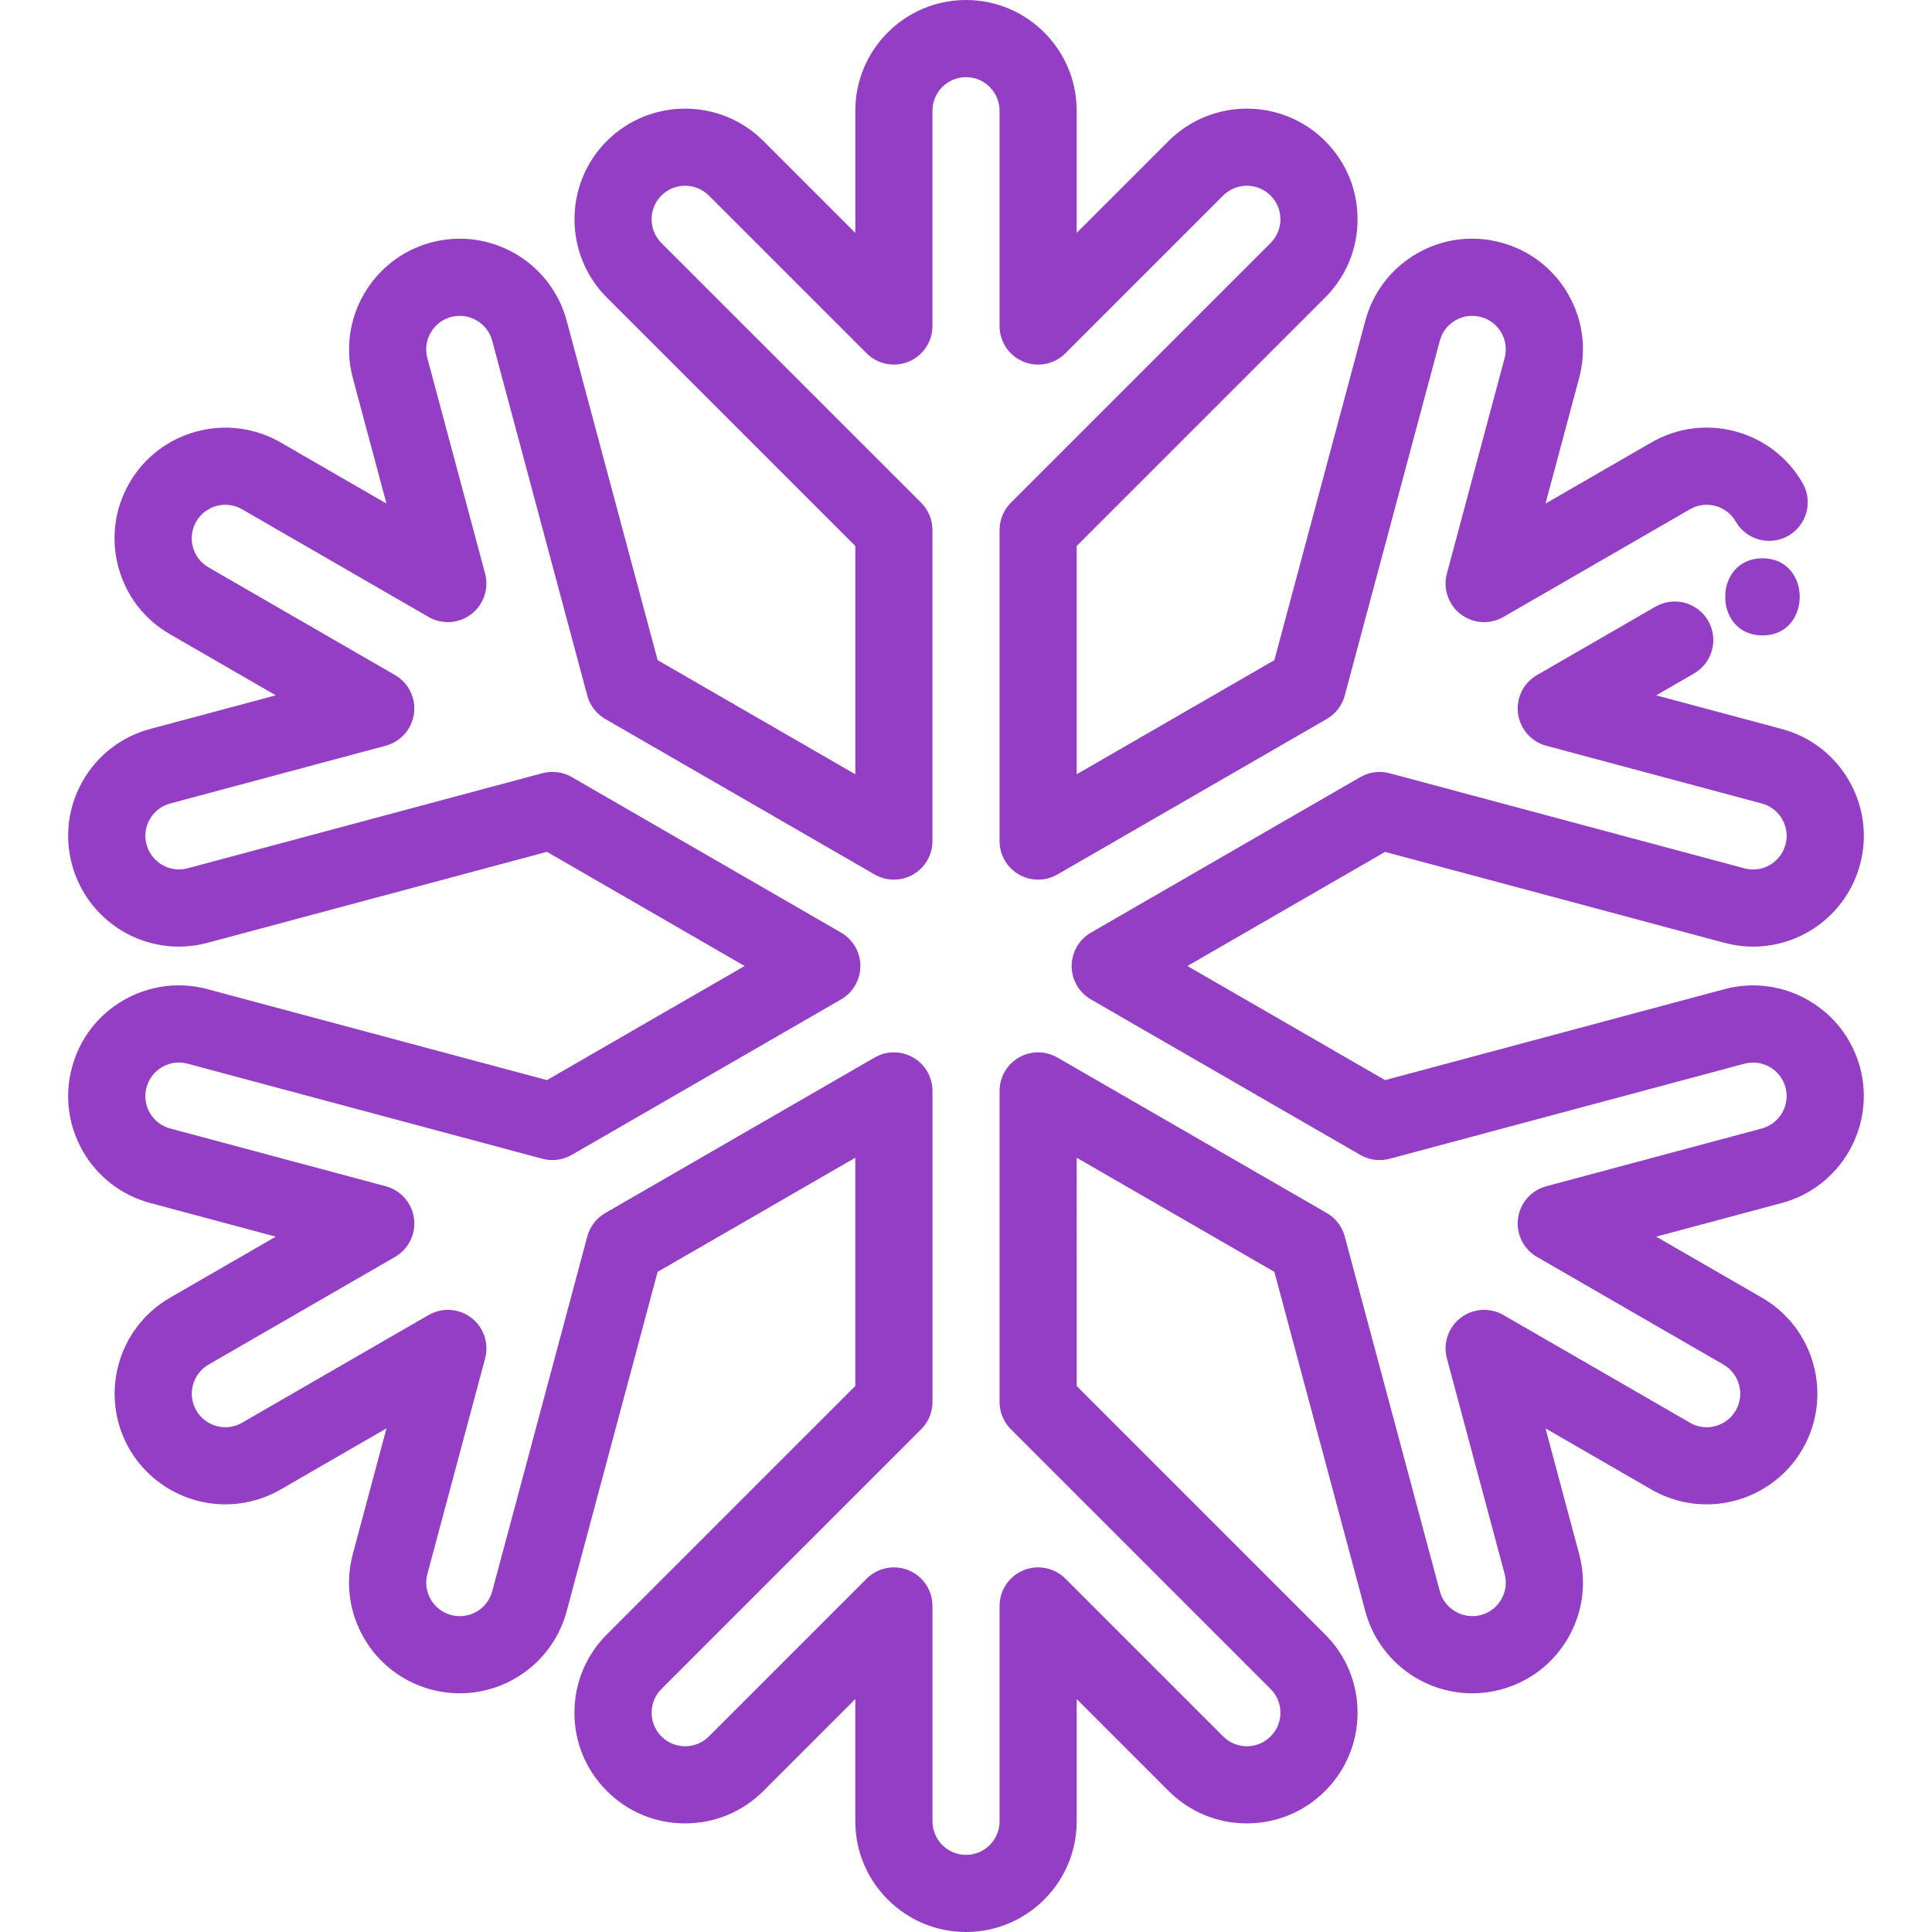 <?xml version="1.0" encoding="iso-8859-1"?>
<!-- Generator: Adobe Illustrator 19.0.0, SVG Export Plug-In . SVG Version: 6.00 Build 0)  -->
<svg xmlns="http://www.w3.org/2000/svg" xmlns:xlink="http://www.w3.org/1999/xlink" version="1.1" id="Capa_1" x="0px" y="0px" viewBox="0 0 512 512" style="enable-background:new 0 0 512 512;" xml:space="preserve" width="512px" height="512px">
<g>
	<g>
		<path d="M456.993,262.144l-89.935,24.099l-52.386-30.242l52.386-30.242l89.957,24.105c2.49,0.661,5.044,0.998,7.591,0.998    c13.245,0,24.892-8.946,28.322-21.754c2.027-7.567,0.984-15.471-2.935-22.257c-3.92-6.788-10.248-11.642-17.816-13.667    l-33.27-8.915l10.03-5.791c4.889-2.822,6.564-9.073,3.741-13.962c-2.823-4.887-9.07-6.563-13.962-3.741l-31.402,18.129    c-3.581,2.067-5.562,6.088-5.023,10.185c0.539,4.099,3.495,7.469,7.488,8.539l57.109,15.302c2.295,0.614,4.212,2.085,5.4,4.143    c1.189,2.058,1.506,4.453,0.891,6.745c-1.042,3.886-4.568,6.601-8.577,6.601c-0.776,0-1.564-0.105-2.321-0.306l-94.025-25.195    c-2.618-0.701-5.408-0.335-7.756,1.021l-71.385,41.212c-3.162,1.826-5.111,5.2-5.111,8.852c0,3.652,1.948,7.026,5.111,8.852    l71.385,41.212c2.35,1.356,5.141,1.722,7.756,1.021l94.031-25.196c4.732-1.271,9.619,1.554,10.891,6.283    c1.267,4.739-1.555,9.624-6.293,10.892l-57.106,15.301c-3.993,1.07-6.949,4.44-7.488,8.539c-0.54,4.099,1.442,8.119,5.023,10.185    l49.424,28.535c4.249,2.457,5.711,7.909,3.254,12.16c-1.58,2.74-4.536,4.442-7.714,4.442c-1.542,0-3.07-0.412-4.426-1.196    l-49.43-28.538c-3.579-2.067-8.052-1.774-11.333,0.743c-3.279,2.516-4.72,6.761-3.65,10.754l15.303,57.125    c0.616,2.29,0.302,4.681-0.884,6.737c-1.187,2.058-3.104,3.528-5.377,4.135c-4.855,1.287-9.673-1.655-10.913-6.278l-25.195-94.035    c-0.702-2.619-2.414-4.852-4.762-6.206l-71.385-41.212c-3.162-1.826-7.059-1.826-10.221,0c-3.162,1.826-5.111,5.2-5.111,8.852    v82.424c0,2.711,1.077,5.31,2.994,7.227l68.835,68.844c1.68,1.678,2.605,3.909,2.605,6.281s-0.925,4.603-2.61,6.284    c-1.681,1.682-3.913,2.607-6.284,2.607c-2.371,0-4.605-0.926-6.285-2.607l-41.804-41.805c-2.923-2.924-7.32-3.799-11.139-2.216    c-3.819,1.582-6.31,5.309-6.31,9.443v57.075c0,4.903-3.989,8.892-8.892,8.892c-4.903,0-8.892-3.989-8.892-8.892v-57.075    c0-4.133-2.491-7.861-6.31-9.443c-3.818-1.58-8.216-0.707-11.139,2.215l-41.804,41.805c-1.683,1.683-3.919,2.61-6.294,2.61    c-2.373,0-4.604-0.925-6.286-2.61c-1.678-1.678-2.602-3.91-2.602-6.284s0.924-4.607,2.602-6.285l68.84-68.839    c1.917-1.916,2.994-4.517,2.994-7.227v-82.424c0-3.652-1.948-7.026-5.111-8.852c-3.161-1.826-7.058-1.826-10.221,0l-71.385,41.212    c-2.348,1.355-4.061,3.588-4.762,6.206l-25.194,94.032c-1.043,3.882-4.569,6.594-8.578,6.594c-0.776,0-1.566-0.105-2.323-0.306    c-2.29-0.613-4.205-2.084-5.393-4.142c-1.189-2.059-1.505-4.454-0.89-6.747l15.3-57.116c1.07-3.993-0.371-8.238-3.651-10.755    c-3.279-2.516-7.753-2.811-11.332-0.742l-49.412,28.534c-1.382,0.796-2.876,1.2-4.442,1.2c-3.174,0-6.132-1.706-7.714-4.441    c-2.45-4.25-0.988-9.705,3.258-12.158l49.419-28.538c3.579-2.067,5.562-6.088,5.023-10.185c-0.54-4.099-3.496-7.469-7.488-8.539    l-57.113-15.304c-2.296-0.614-4.212-2.084-5.399-4.139c-1.187-2.054-1.5-4.449-0.882-6.75c0.614-2.294,2.085-4.211,4.141-5.399    c2.055-1.189,4.448-1.503,6.747-0.885l94.035,25.195c2.618,0.701,5.408,0.334,7.756-1.021l71.385-41.212    c3.162-1.826,5.111-5.2,5.111-8.852c0-3.651-1.947-7.026-5.111-8.852l-71.385-41.222c-2.349-1.356-5.139-1.724-7.757-1.022    l-94.013,25.199c-4.838,1.288-9.668-1.655-10.912-6.297c-0.615-2.29-0.301-4.683,0.885-6.738c1.188-2.057,3.104-3.527,5.403-4.143    l57.106-15.301c3.992-1.07,6.948-4.44,7.488-8.539c0.54-4.099-1.443-8.119-5.023-10.185L55.254,150.36    c-2.057-1.186-3.527-3.101-4.142-5.395c-0.615-2.295-0.299-4.689,0.889-6.75c2.448-4.245,7.9-5.704,12.149-3.255l49.419,28.538    c3.579,2.068,8.053,1.774,11.333-0.742c3.28-2.516,4.721-6.761,3.651-10.754l-15.3-57.103c-1.267-4.739,1.551-9.624,6.289-10.894    c4.731-1.271,9.621,1.553,10.894,6.286l25.195,94.035c0.702,2.619,2.414,4.852,4.762,6.206l71.385,41.212    c3.163,1.826,7.059,1.826,10.221,0c3.162-1.826,5.111-5.2,5.111-8.852v-82.434c0-2.711-1.077-5.311-2.994-7.228l-68.835-68.823    c-3.469-3.473-3.471-9.118-0.004-12.585c3.466-3.467,9.111-3.464,12.58,0l41.804,41.805c2.923,2.923,7.319,3.796,11.139,2.215    c3.82-1.582,6.31-5.309,6.31-9.443V29.335c0-4.903,3.989-8.892,8.892-8.892s8.892,3.989,8.892,8.892V86.4    c0,4.133,2.491,7.861,6.31,9.443c3.817,1.581,8.215,0.707,11.139-2.216l41.803-41.804c3.468-3.468,9.106-3.466,12.576,0.004    c1.68,1.678,2.605,3.909,2.605,6.282c0,2.376-0.927,4.611-2.61,6.294l-68.83,68.83c-1.916,1.916-2.994,4.516-2.994,7.227v82.434    c0,3.652,1.948,7.026,5.111,8.852c3.162,1.827,7.059,1.826,10.221,0l71.385-41.212c2.348-1.355,4.061-3.588,4.762-6.206    L381.57,90.29c0.614-2.296,2.084-4.212,4.139-5.399c2.055-1.187,4.451-1.499,6.751-0.882c2.296,0.614,4.213,2.084,5.399,4.139    c1.187,2.054,1.5,4.449,0.882,6.75l-15.301,57.106c-1.07,3.993,0.37,8.237,3.65,10.754c3.281,2.516,7.754,2.809,11.333,0.743    l49.429-28.537c2.058-1.187,4.45-1.5,6.746-0.887c2.294,0.615,4.209,2.085,5.395,4.142c2.82,4.891,9.066,6.57,13.96,3.749    c4.89-2.819,6.569-9.069,3.749-13.96c-3.915-6.791-10.242-11.648-17.813-13.677c-7.564-2.028-15.472-0.988-22.257,2.928    l-28.06,16.2l8.913-33.264c2.034-7.573,0.997-15.481-2.922-22.268c-3.918-6.786-10.245-11.639-17.809-13.663    c-7.574-2.034-15.481-0.995-22.267,2.923c-6.786,3.918-11.639,10.246-13.663,17.816l-24.1,89.945l-52.387,30.243v-60.497    l65.836-65.836c5.544-5.544,8.597-12.912,8.597-20.749c0-7.838-3.055-15.206-8.597-20.741c-11.435-11.435-30.043-11.436-41.481,0    l-24.355,24.356v-32.39C285.337,13.16,272.177,0,256.002,0c-16.175,0-29.335,13.16-29.335,29.335v32.389l-24.361-24.361    c-11.444-11.427-30.053-11.425-41.485,0.005c-11.431,11.431-11.433,30.042,0,41.491l65.845,65.836v60.497l-52.386-30.243    l-24.102-89.951c-4.196-15.626-20.315-24.923-35.933-20.735c-15.617,4.184-24.922,20.298-20.74,35.925l8.914,33.268    l-28.054-16.201c-14.021-8.082-31.997-3.26-40.072,10.748c-3.917,6.785-4.956,14.689-2.928,22.257    c2.029,7.572,6.886,13.898,13.671,17.809l28.052,16.2l-33.267,8.912c-7.573,2.026-13.902,6.881-17.821,13.671    c-3.918,6.789-4.955,14.694-2.923,22.255c3.432,12.807,15.078,21.753,28.322,21.753c2.54,0,5.09-0.335,7.603-1.003l89.944-24.11    l52.388,30.253l-52.388,30.243l-89.94-24.097c-7.572-2.033-15.48-0.993-22.269,2.928c-6.784,3.918-11.636,10.244-13.66,17.804    c-2.033,7.572-0.996,15.48,2.923,22.267c3.918,6.786,10.246,11.639,17.816,13.664l33.273,8.916l-28.054,16.2    c-14.001,8.087-18.82,26.063-10.736,40.083c5.23,9.043,14.969,14.66,25.416,14.66c5.123,0,10.188-1.359,14.657-3.936l28.05-16.198    l-8.916,33.28c-2.026,7.566-0.985,15.469,2.932,22.256c3.918,6.788,10.243,11.643,17.833,13.675    c2.49,0.66,5.043,0.996,7.587,0.996c13.242,0,24.888-8.939,28.322-21.743l24.1-89.945l52.386-30.244v60.487L160.82,433.14    c-5.539,5.54-8.59,12.905-8.59,20.741s3.05,15.201,8.585,20.735c5.54,5.548,12.907,8.603,20.746,8.603    c7.836,0,15.204-3.053,20.749-8.597l24.356-24.356v32.399c0,16.175,13.16,29.335,29.335,29.335s29.335-13.16,29.335-29.335    v-32.399l24.355,24.356c5.543,5.542,12.908,8.595,20.741,8.595c7.831,0,15.197-3.052,20.735-8.59    c5.547-5.539,8.602-12.906,8.602-20.744c0-7.838-3.055-15.205-8.597-20.74l-65.836-65.846V306.81l52.387,30.243l24.1,89.948    c3.432,12.8,15.079,21.74,28.322,21.74c2.537,0,5.087-0.335,7.598-1.001c7.574-2.026,13.904-6.882,17.823-13.672    c3.917-6.789,4.954-14.695,2.921-22.253l-8.916-33.283l28.054,16.197c4.455,2.577,9.522,3.939,14.654,3.939    c10.462,0,20.204-5.622,25.419-14.665c8.087-14.001,3.276-31.978-10.731-40.079l-28.059-16.2l33.267-8.914    c15.624-4.18,24.935-20.294,20.751-35.934C488.726,267.252,472.602,257.951,456.993,262.144z" fill="#933EC5"/>
	</g>
</g>
<g>
	<g>
		<path d="M467.072,147.952c-13.154,0-13.175,20.442,0,20.442C480.226,168.394,480.248,147.952,467.072,147.952z" fill="#933EC5"/>
	</g>
</g>
<g>
</g>
<g>
</g>
<g>
</g>
<g>
</g>
<g>
</g>
<g>
</g>
<g>
</g>
<g>
</g>
<g>
</g>
<g>
</g>
<g>
</g>
<g>
</g>
<g>
</g>
<g>
</g>
<g>
</g>
</svg>
